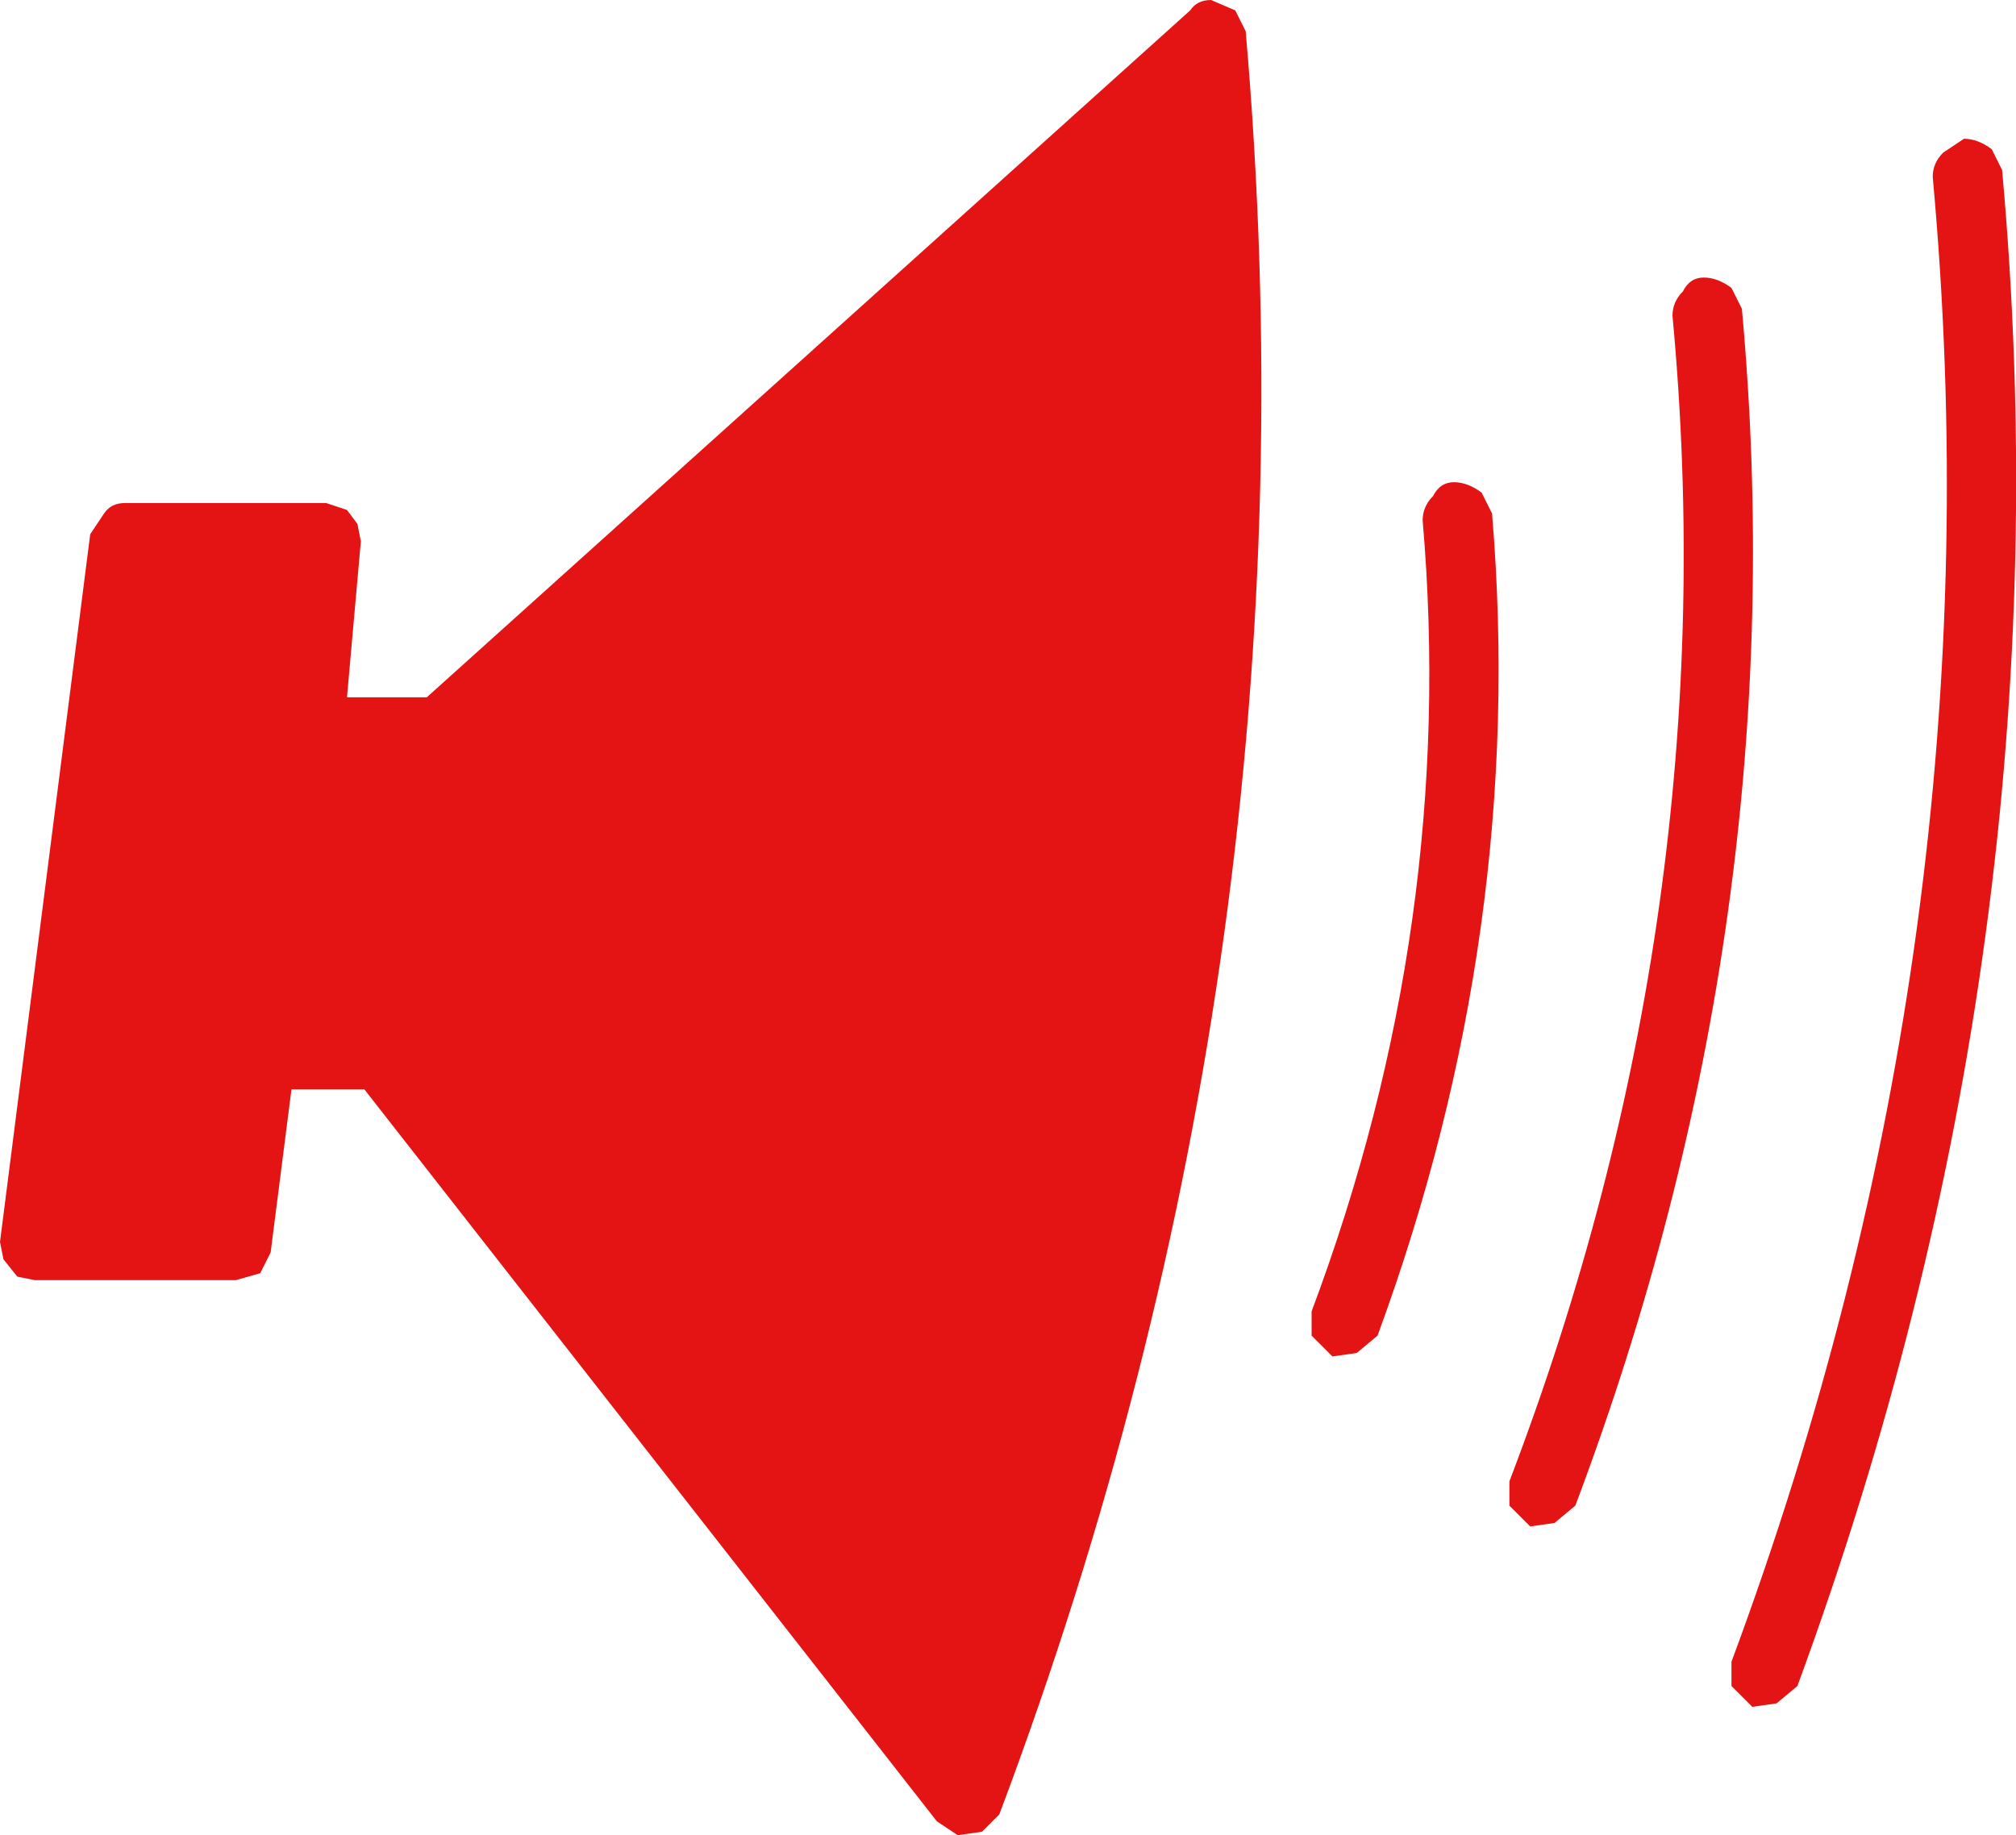 <?xml version="1.0" encoding="UTF-8" standalone="no"?>
<svg xmlns:xlink="http://www.w3.org/1999/xlink" height="26.45px" width="29.05px" xmlns="http://www.w3.org/2000/svg">
  <g transform="matrix(1.0, 0.0, 0.0, 1.0, -15.75, -5.05)">
    <path d="M36.7 12.0 Q36.9 12.0 37.1 12.15 L37.25 12.45 Q37.75 18.45 35.6 24.3 L35.3 24.55 34.95 24.6 34.65 24.3 34.65 23.95 Q36.75 18.35 36.25 12.55 36.25 12.35 36.4 12.2 36.5 12.0 36.7 12.0 M33.2 5.05 L33.55 5.2 33.7 5.5 Q34.85 18.7 30.15 31.2 L29.9 31.45 29.55 31.5 29.25 31.3 21.0 20.75 19.95 20.75 19.65 23.1 19.5 23.4 19.15 23.5 16.25 23.5 16.0 23.45 15.8 23.2 15.75 22.95 17.05 12.75 17.25 12.45 Q17.35 12.3 17.55 12.3 L20.45 12.3 20.75 12.4 20.9 12.6 20.95 12.85 20.75 15.1 21.9 15.1 32.9 5.2 Q33.0 5.05 33.2 5.05 M44.05 7.05 Q44.25 7.05 44.45 7.2 L44.6 7.5 Q45.6 18.6 41.65 29.35 L41.35 29.6 41.0 29.65 40.7 29.35 40.7 29.0 Q44.6 18.5 43.6 7.6 43.6 7.4 43.75 7.25 L44.05 7.05 M40.7 9.2 L40.85 9.5 Q41.65 18.25 38.45 26.75 L38.15 27.0 37.8 27.05 37.5 26.75 37.5 26.4 Q40.65 18.15 39.85 9.6 39.85 9.4 40.0 9.25 40.1 9.05 40.3 9.05 40.5 9.05 40.7 9.2" fill="#e41414" fill-rule="evenodd" stroke="none"/>
  </g>
</svg>
